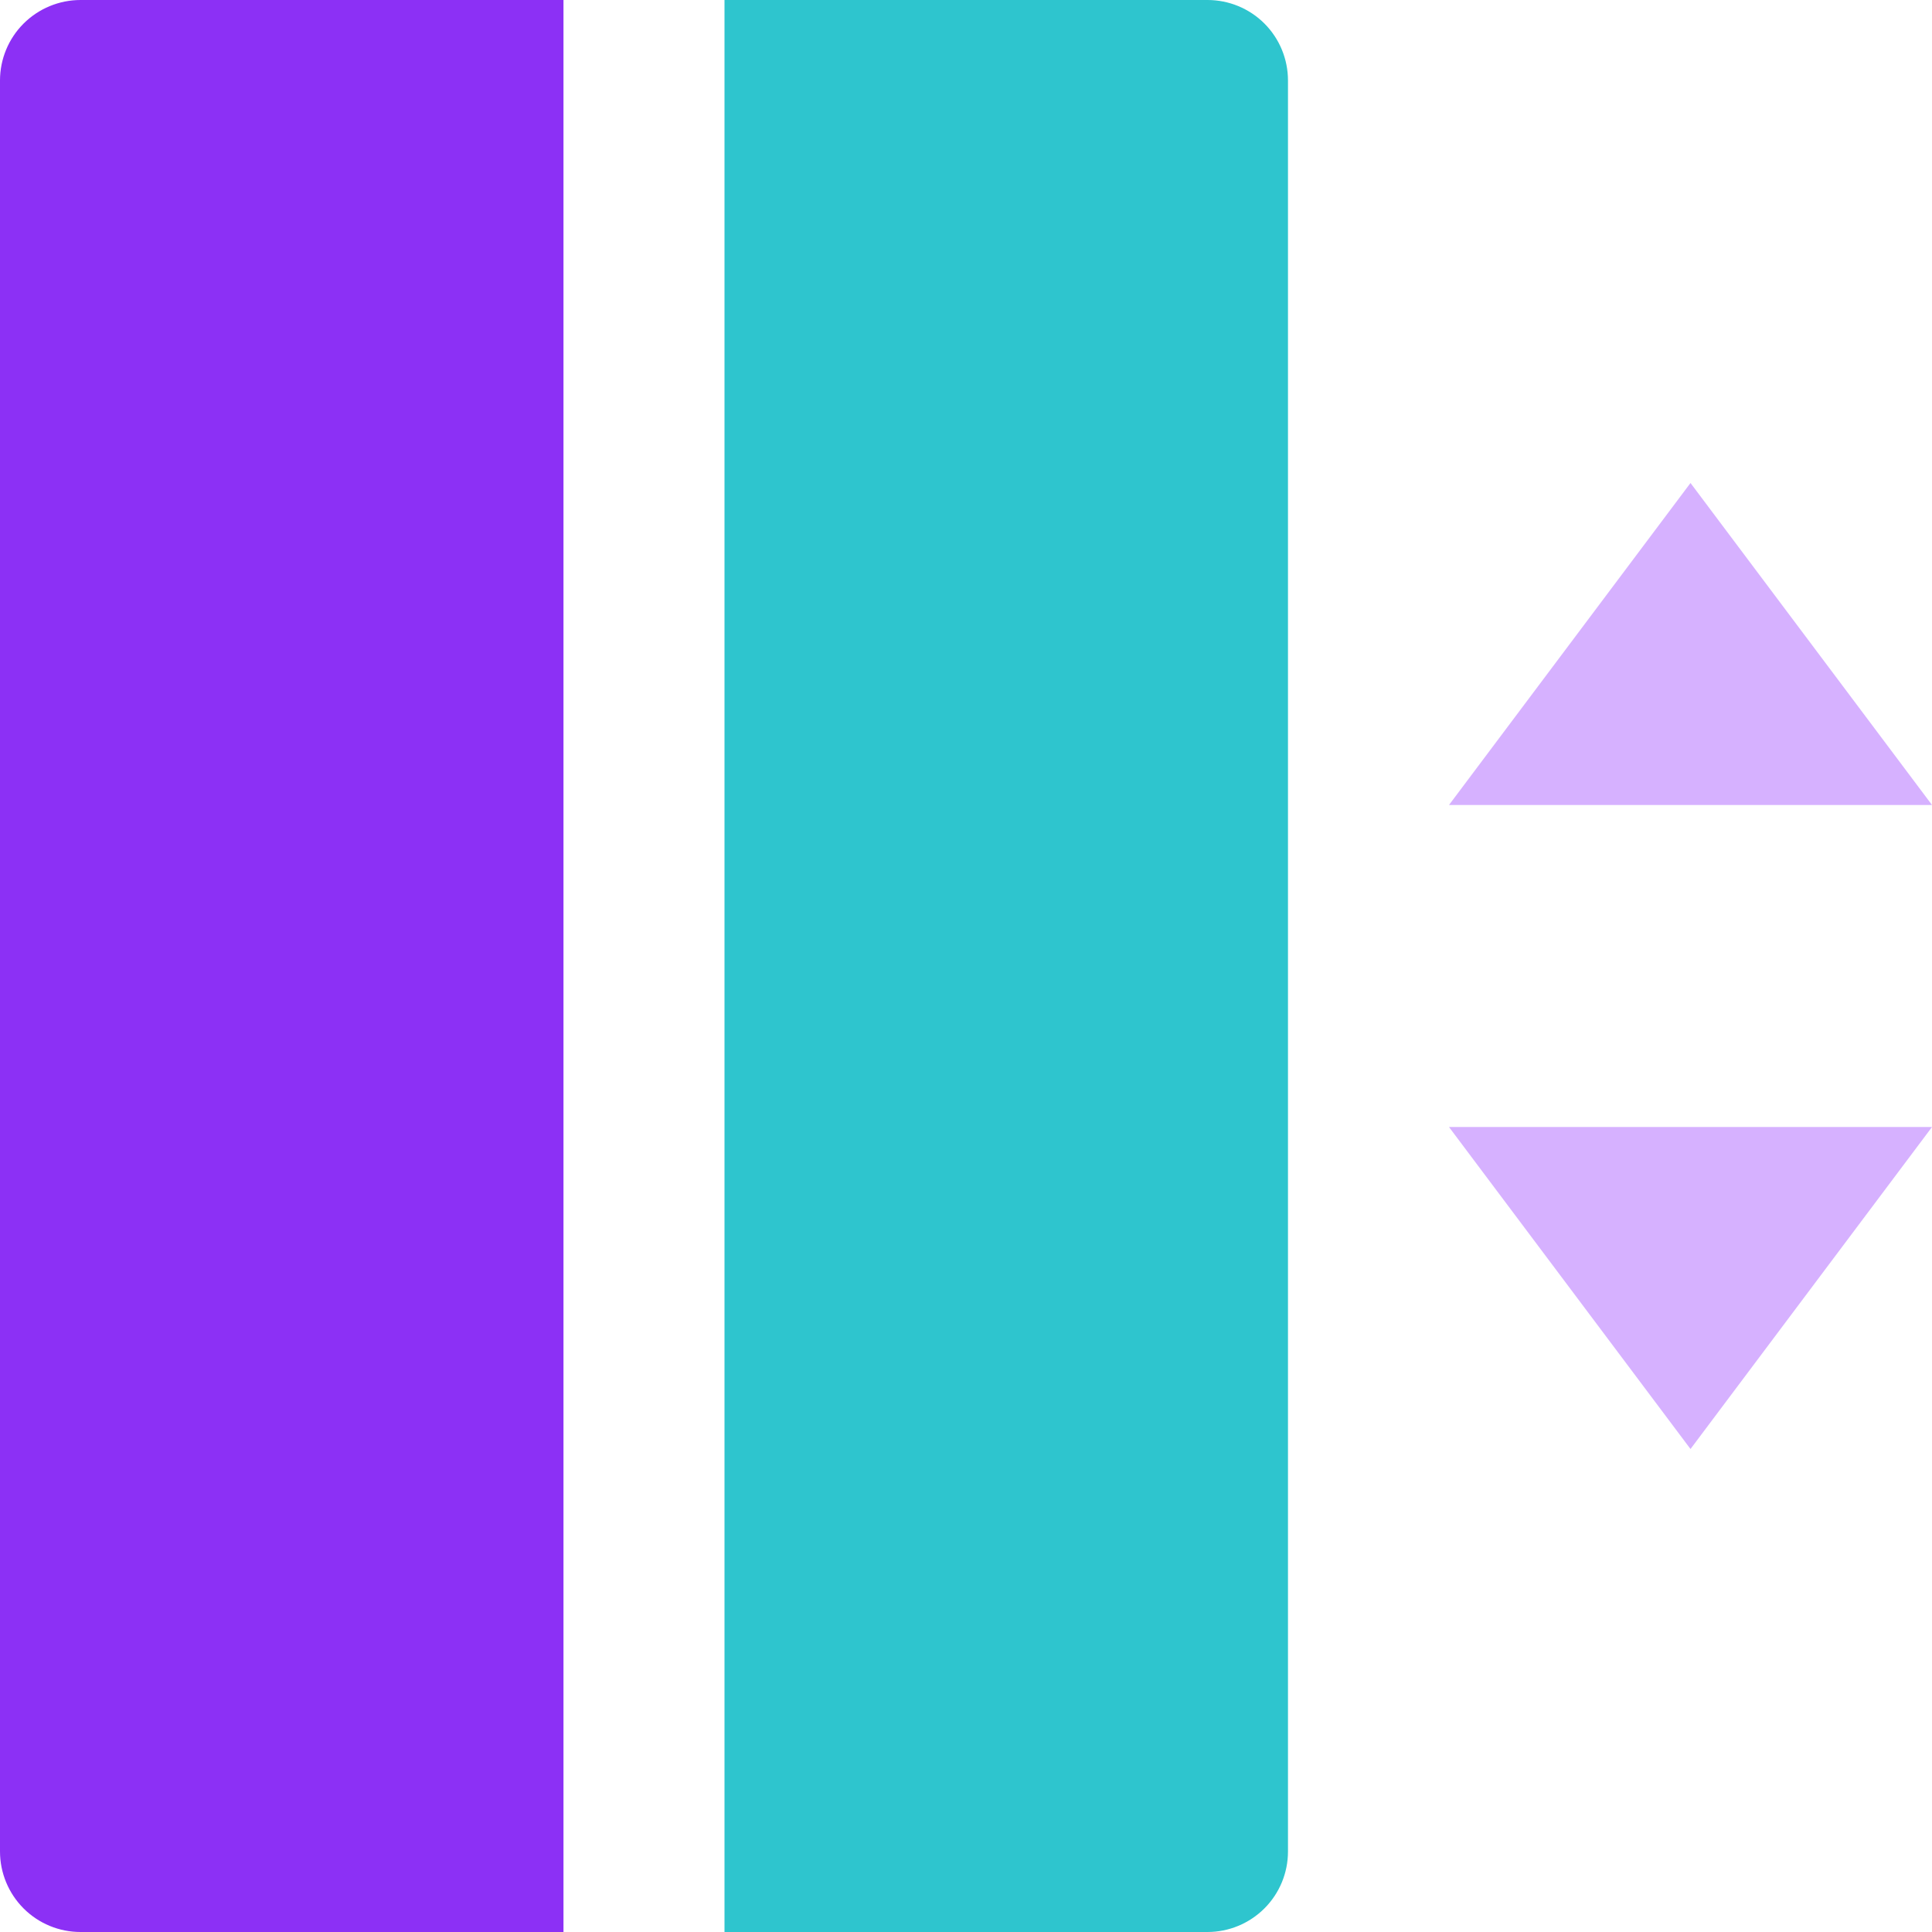 <svg xmlns="http://www.w3.org/2000/svg" width="32" height="32" fill="none" viewBox="0 0 32 32">
    <path fill="#D6B1FF" d="M24 13.333h8L28 8l-4 5.333zm0 5.334h8L28 24l-4-5.333z"/>
    <path fill="#8C30F5" d="M1.333 0h8v32h-8c-.353 0-.692-.14-.942-.39S0 31.02 0 30.666V1.333C0 .98.14.641.39.391S.98 0 1.334 0z"/>
    <path fill="#2EC5CE" d="M12 0h8c.354 0 .693.14.943.39s.39.59.39.943v29.334c0 .353-.14.692-.39.942S20.353 32 20 32h-8V0z"/>
</svg>
